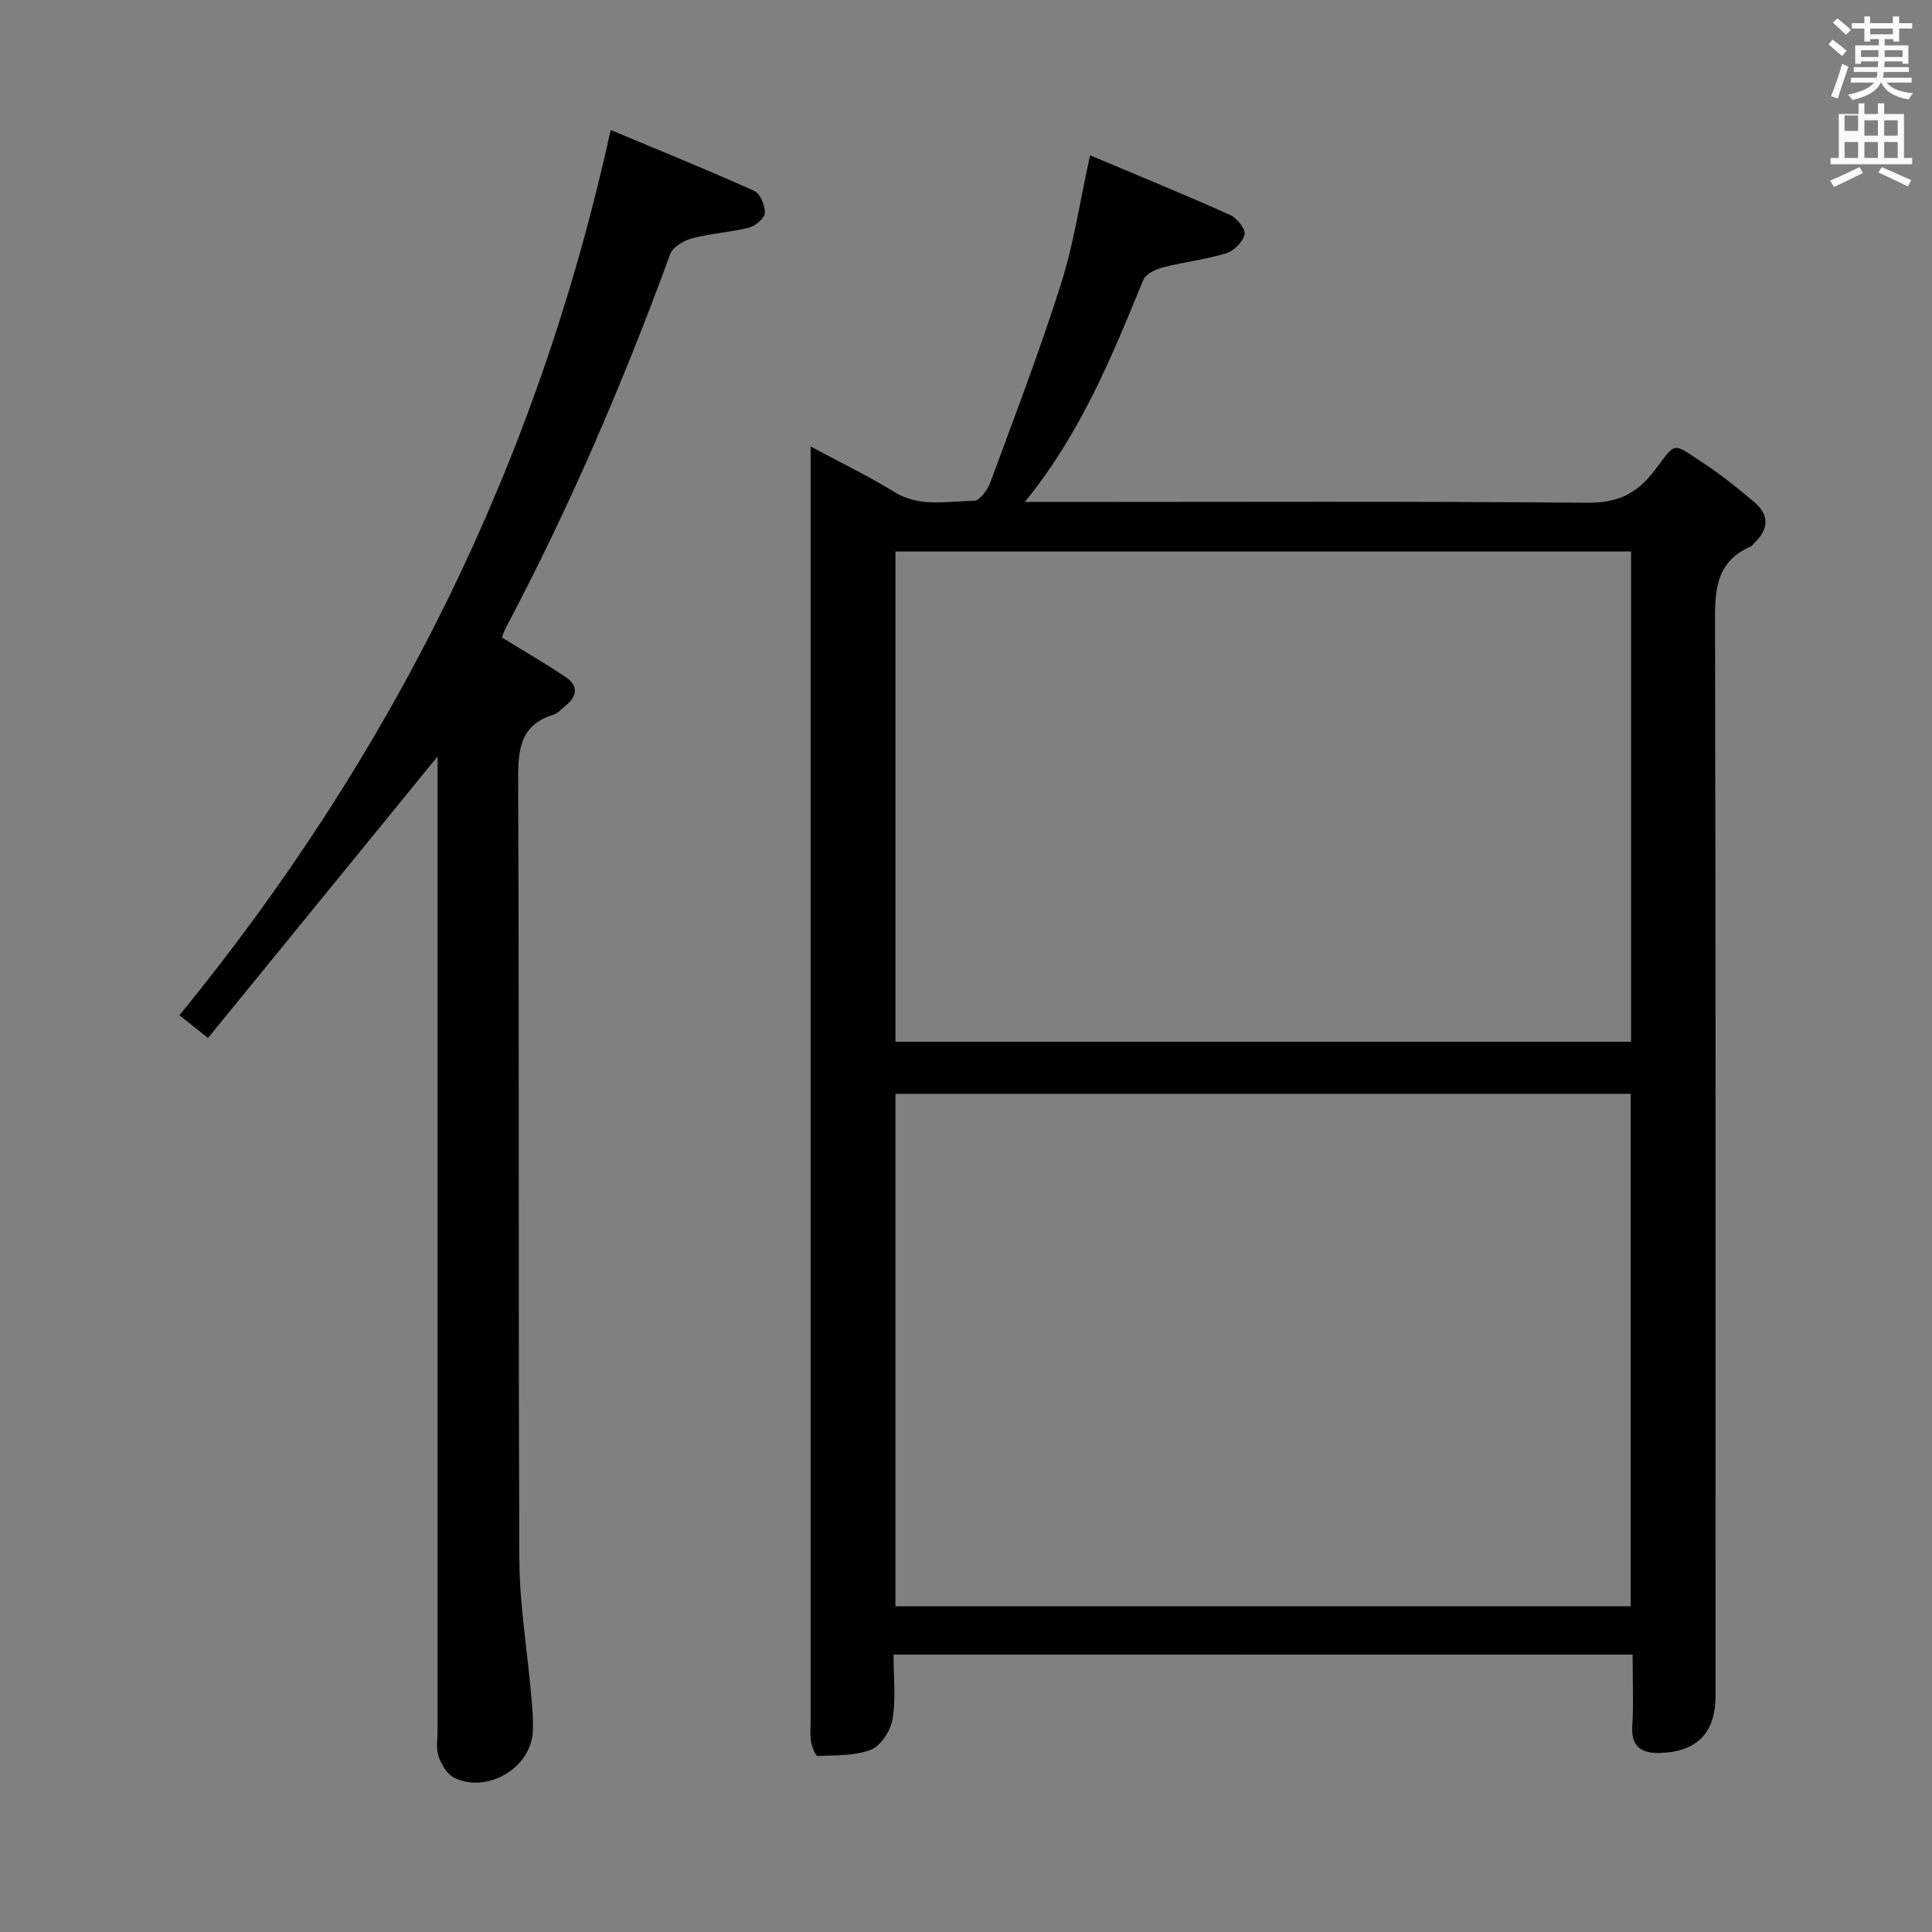 <svg enable-background="new 0 0 400 400" viewBox="0 0 400 400" xmlns="http://www.w3.org/2000/svg"><rect x="0" y="0" width="400" height="400" fill="#808080" stroke="none"/><path d="m378.6 9.2.8-1c.9.7 1.9 1.4 2.9 2.3l-.9 1.1c-1.1-.9-2-1.7-2.8-2.4zm.5 10.7c.9-2.1 1.6-4.3 2.3-6.7.4.2.8.4 1.3.6-.7 2.1-1.5 4.3-2.2 6.6zm.4-15.2.9-.9c1 .8 2 1.6 2.8 2.4l-1 1c-1-.9-1.9-1.8-2.7-2.5zm12.5-1.3h1.2v1.4h2.7v1.1h-2.7v2.7h-1.2v-.5h-1.8v1.3h4.9v3.8h-1.2v-.5h-3.7c0 .4-.1.9-.1 1.2h5.1v1h-5.2c0 .5-.1.9-.2 1.2h6v1h-5.2c1.1 1.3 2.9 2 5.5 2.2-.4.4-.7.8-.9 1.3-2.9-.5-4.8-1.6-5.7-3.5h-.1c-.8 1.7-2.7 2.9-5.9 3.6-.2-.4-.6-.8-.9-1.1 2.8-.6 4.6-1.4 5.4-2.5h-4.8v-1h5.3c.1-.3.2-.7.2-1.2h-4.9v-1h5c0-.4 0-.8.1-1.2h-3.6v.5h-1.2v-3.8h4.9v-1.3h-1.8v.5h-1.2v-2.7h-2.6v-1.1h2.6v-1.4h1.2v1.4h4.7v-1.4zm-6.7 8.4h3.6c0-.4 0-.9 0-1.4h-3.6zm1.9-4.7h4.7v-1.2h-4.7zm6.7 3.3h-3.7v1.4h3.7z" fill="#fafbfa"/><path d="m384.7 21.4h1.3v2.2h2.8v-2.2h1.3v2.2h4.1v9.1h1.7v1.3h-16.9v-1.3h1.7v-9.1h4.1v-2.2zm.3 13.2.7 1.2c-1.8.9-3.8 1.9-6 2.9-.2-.4-.5-.8-.8-1.3 2.4-1 4.4-2 6.1-2.8zm-3.1-7.5h2.8v-3.2h-2.8v4.2zm0 5.6h2.8v-3.3h-2.8zm4.1-4.6h2.8v-3.2h-2.8zm0 4.6h2.8v-3.3h-2.8zm3.6 1.9c2.1.9 4.1 1.8 6.1 2.7l-.7 1.3c-2.2-1.1-4.2-2-6.1-2.9zm3.3-9.7h-2.8v3.2h2.8zm-2.8 7.8h2.8v-3.3h-2.8z" fill="#fafbfa"/><g fill="#010000"><path d="m185 342.57c0 4.72.51 9.14-.2 13.34-.4 2.37-2.39 5.51-4.45 6.33-3.34 1.33-7.33 1.15-11.06 1.31-.43.02-1.18-1.86-1.36-2.93-.25-1.46-.1-2.99-.1-4.49 0-85.67 0-171.33 0-257 0-1.93 0-3.86 0-6.69 6.31 3.4 11.98 6.11 17.29 9.4 5.33 3.31 11 1.88 16.53 1.85 1.16-.01 2.82-2.25 3.38-3.79 5.05-13.68 10.27-27.32 14.67-41.22 2.63-8.31 3.9-17.06 5.99-26.53 9.78 4.13 19.44 8.08 28.97 12.34 1.41.63 3.25 2.9 3.01 4.02-.32 1.55-2.21 3.44-3.8 3.93-4.25 1.3-8.75 1.79-13.07 2.91-1.52.39-3.58 1.36-4.09 2.6-6.49 15.8-12.87 31.63-24.53 45.98h6.45c36.67 0 73.33-.17 110 .16 6.17.06 10.21-1.82 13.83-6.55 4.76-6.23 3.54-6.02 10.46-1.49 3.6 2.36 6.97 5.12 10.27 7.9 3.23 2.72 2.99 5.67-.01 8.51-.24.23-.43.57-.72.69-7.75 3.38-7.4 9.95-7.38 16.96.16 73.67.1 147.33.1 221 0 7.6-3.76 11.57-11.45 11.82-3.55.11-6.07-1.04-5.79-5.5.3-4.81.07-9.65.07-14.87-50.97.01-101.68.01-153.01.01zm152.62-10c0-35.58 0-70.91 0-106.1-51.06 0-101.74 0-152.23 0v106.1zm-152.22-218.39v101.5h152.3c0-33.94 0-67.63 0-101.5-50.87 0-101.44 0-152.3 0z"/><path d="m103.92 131.99c4.69 2.89 8.99 5.38 13.12 8.13 2.79 1.86 2.5 4.05-.03 6.05-.78.62-1.5 1.5-2.39 1.78-6.97 2.14-7.37 7.25-7.34 13.57.23 53.82.01 107.64.25 161.46.04 9.24 1.61 18.47 2.42 27.71.23 2.65.51 5.33.35 7.97-.46 7.42-9.43 12.7-16.23 9.42-1.48-.72-2.68-2.73-3.26-4.41-.57-1.65-.21-3.62-.21-5.45 0-65.32 0-130.64 0-195.95 0-1.95 0-3.9 0-5.66-15.82 19.4-31.5 38.63-47.53 58.29-2.45-1.94-4.05-3.21-5.92-4.7 44.13-54 74.22-114.46 89.28-183.29 9.69 4.06 19.79 8.15 29.72 12.6 1.24.56 2.26 3.05 2.2 4.59-.05 1.09-1.95 2.69-3.29 3.03-3.83.97-7.87 1.18-11.69 2.19-1.74.46-4.05 1.78-4.6 3.26-9.73 26.57-20.85 52.51-34.11 77.52-.3.58-.48 1.22-.74 1.89z"/></g></svg>